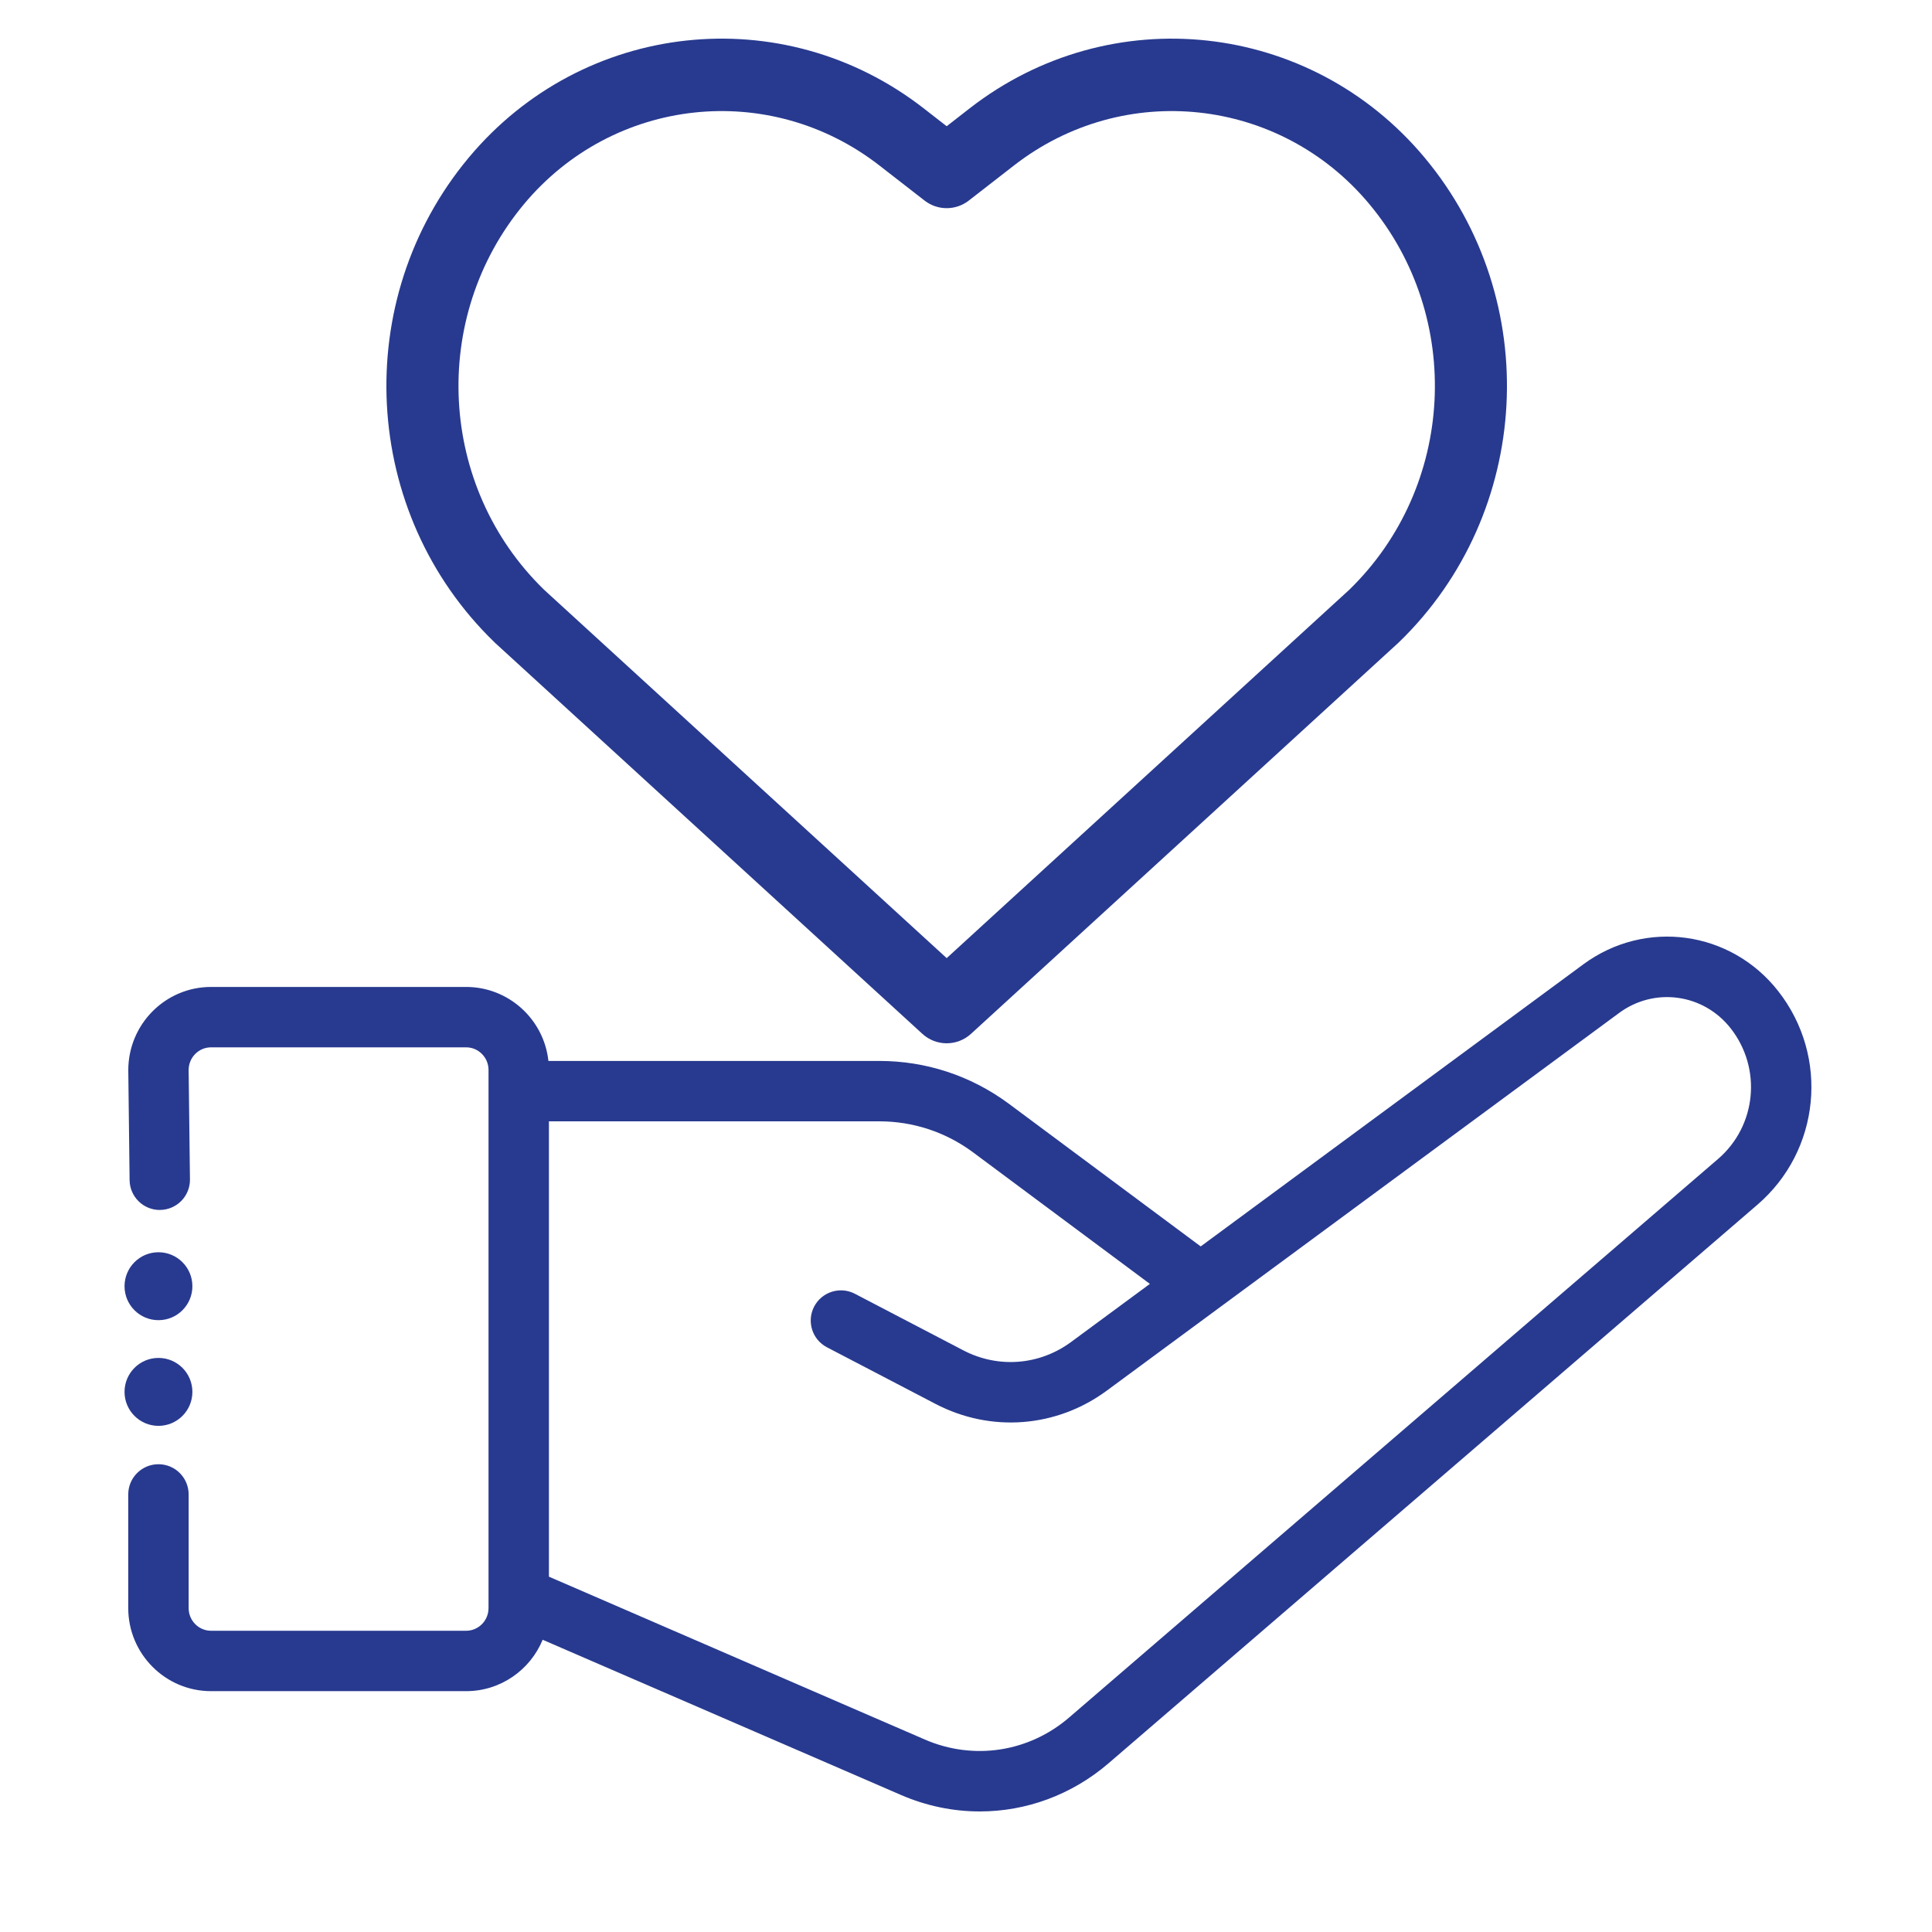 <svg width="50" height="50" viewBox="0 0 50 50" fill="none" xmlns="http://www.w3.org/2000/svg">
<path d="M4.101 34.166C4.586 34.166 4.979 33.773 4.979 33.287C4.979 32.802 4.586 32.408 4.101 32.408C3.616 32.408 3.223 32.802 3.223 33.287C3.223 33.773 3.616 34.166 4.101 34.166Z" fill="#283A8F"/>
<path d="M4.101 36.901C4.586 36.901 4.979 36.507 4.979 36.022C4.979 35.536 4.586 35.143 4.101 35.143C3.616 35.143 3.223 35.536 3.223 36.022C3.223 36.507 3.616 36.901 4.101 36.901Z" fill="#283A8F"/>
<path d="M46.023 25.654C44.795 24.082 42.578 23.776 40.976 24.957L31.074 32.257L26.085 28.547C25.111 27.834 23.96 27.457 22.756 27.457H14.193C14.077 26.382 13.166 25.542 12.064 25.542H5.462C4.28 25.542 3.319 26.506 3.32 27.7L3.354 30.542C3.359 30.97 3.708 31.314 4.135 31.314C4.138 31.314 4.141 31.314 4.144 31.313C4.576 31.308 4.921 30.954 4.916 30.523L4.882 27.691C4.882 27.368 5.142 27.105 5.462 27.105H12.064C12.383 27.105 12.643 27.368 12.643 27.691V41.618C12.643 41.941 12.383 42.204 12.064 42.204H5.462C5.142 42.204 4.882 41.941 4.882 41.618V38.675C4.882 38.244 4.532 37.894 4.101 37.894C3.669 37.894 3.319 38.244 3.319 38.675V41.618C3.319 42.803 4.28 43.767 5.462 43.767H12.064C12.956 43.767 13.722 43.217 14.044 42.437L23.316 46.453C23.977 46.74 24.67 46.88 25.358 46.88C26.556 46.88 27.736 46.453 28.691 45.632L45.482 31.178C47.11 29.777 47.348 27.35 46.023 25.654ZM44.463 29.994L27.671 44.447C26.628 45.346 25.197 45.565 23.937 45.02L14.206 40.804V29.02H22.756C23.626 29.02 24.458 29.293 25.158 29.804L29.759 33.227L27.719 34.731C26.901 35.334 25.833 35.417 24.933 34.948L22.125 33.483C21.742 33.283 21.27 33.432 21.07 33.814C20.871 34.197 21.019 34.669 21.402 34.868L24.211 36.333C25.644 37.081 27.343 36.949 28.646 35.988L41.903 26.215C42.82 25.539 44.089 25.716 44.792 26.616C45.602 27.654 45.458 29.138 44.463 29.994Z" fill="#283A8F"/>
<path d="M12.812 16.637L23.87 26.755C24.227 27.082 24.773 27.082 25.13 26.755L36.188 16.637C36.195 16.631 36.201 16.625 36.208 16.618C39.658 13.277 39.949 7.768 36.868 4.078C36.231 4.612 36.231 4.612 36.868 4.078C33.909 0.533 28.739 -0.027 25.097 2.802L24.5 3.267L23.903 2.802C20.262 -0.028 15.091 0.533 12.132 4.078C9.051 7.768 9.342 13.277 12.793 16.618C12.799 16.625 12.805 16.631 12.812 16.637ZM13.564 5.279C15.876 2.51 19.915 2.072 22.758 4.282L23.928 5.191C24.265 5.453 24.735 5.453 25.072 5.191L26.242 4.282C29.085 2.072 33.124 2.51 35.436 5.279C37.888 8.217 37.66 12.599 34.919 15.263L24.5 24.796L14.081 15.263C11.34 12.6 11.113 8.217 13.564 5.279Z" fill="#283A8F"/>
</svg>
